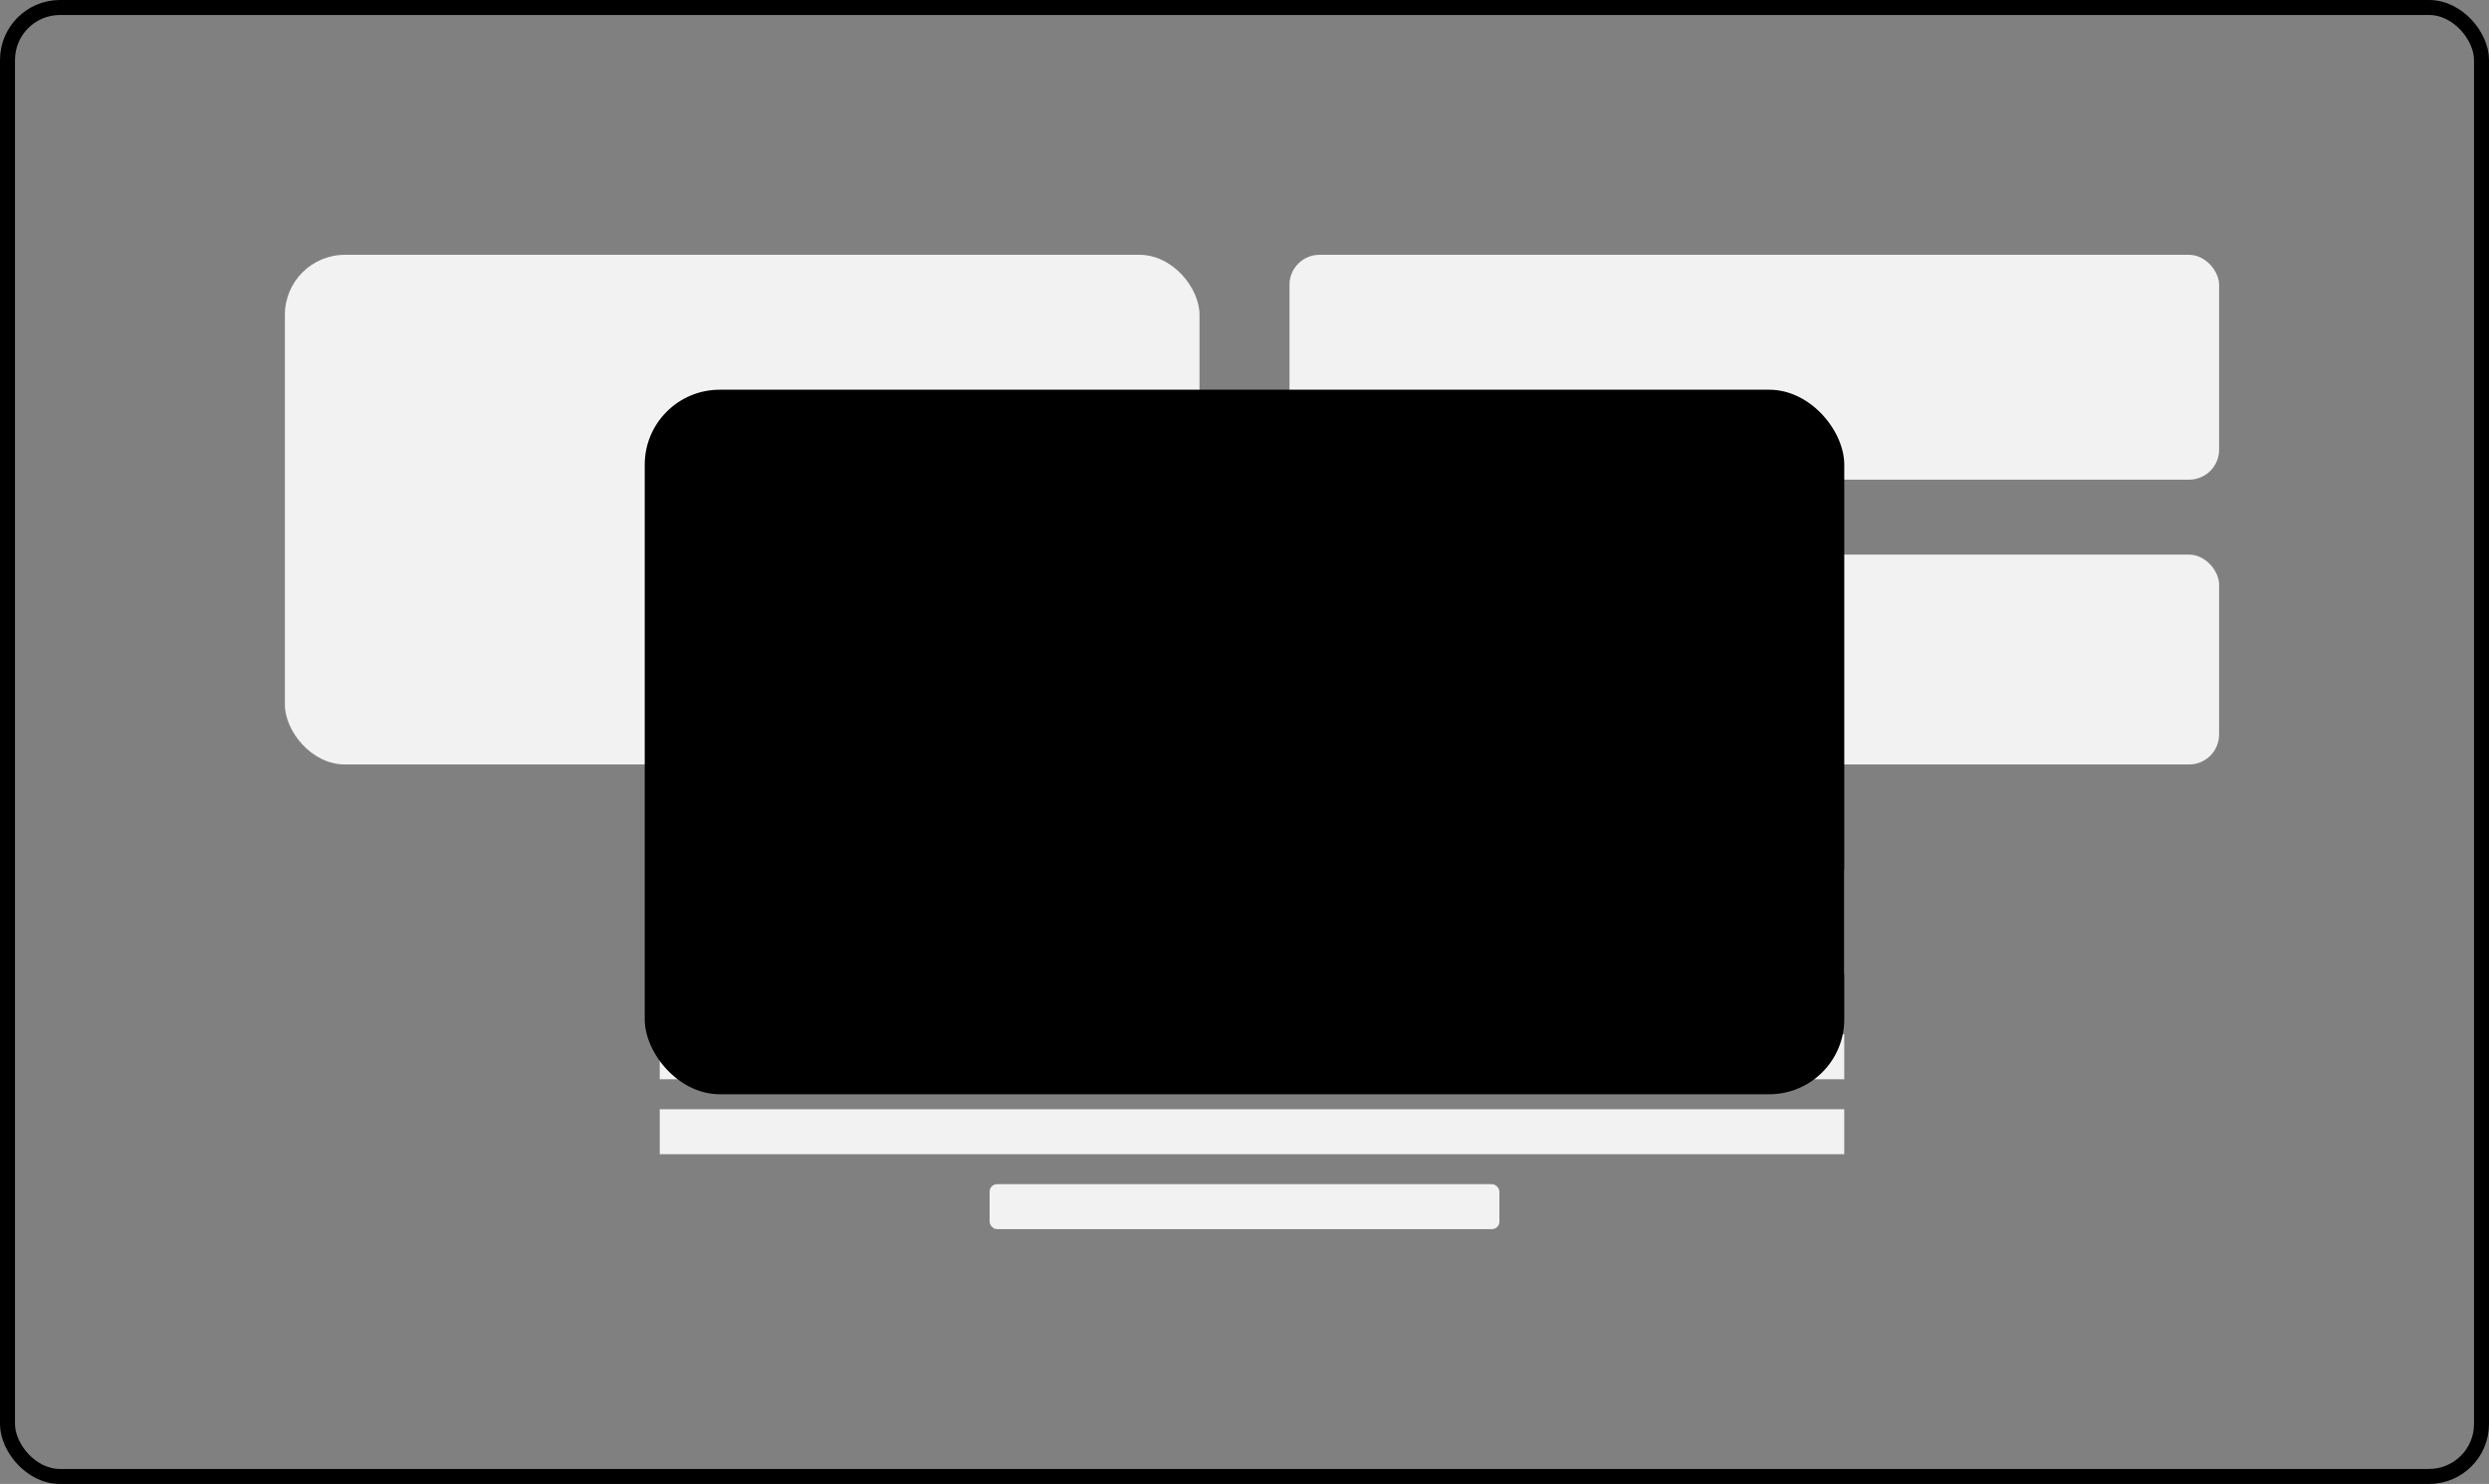 <svg xmlns="http://www.w3.org/2000/svg" width="166" height="99" viewBox="0 0 166 99"><rect x="0" y="0" width="166" height="99" fill="#808080" stroke="none"/><defs><style>.a,.e{fill:none;}.a{stroke:black;}.b{fill:#f2f2f2;}.c{fill:black;}.d{stroke:none;}</style></defs><g transform="translate(-244 -714)"><g transform="translate(244.344 714)"><g transform="translate(0 0)"><g class="a" transform="translate(-0.344)"><rect class="d" width="166" height="99" rx="4"/><rect class="e" x="0.5" y="0.5" width="165" height="98" rx="3.5"/></g><g transform="translate(18.271 17.053)"><rect class="b" width="61" height="34" rx="4" transform="translate(0.385 -0.053)"/><rect class="b" width="79" height="7" transform="translate(25.385 40.947)"/><rect class="b" width="79" height="3" transform="translate(25.385 51.947)"/><rect class="b" width="79" height="3" transform="translate(25.385 56.947)"/><rect class="b" width="34" height="3" rx="0.5" transform="translate(47.385 61.947)"/><rect class="b" width="62" height="15" rx="2" transform="translate(67.385 -0.053)"/><rect class="b" width="62" height="14" rx="2" transform="translate(67.385 19.947)"/></g></g></g><rect class="c" width="80" height="47" rx="5" transform="translate(287 740)"/></g></svg>
